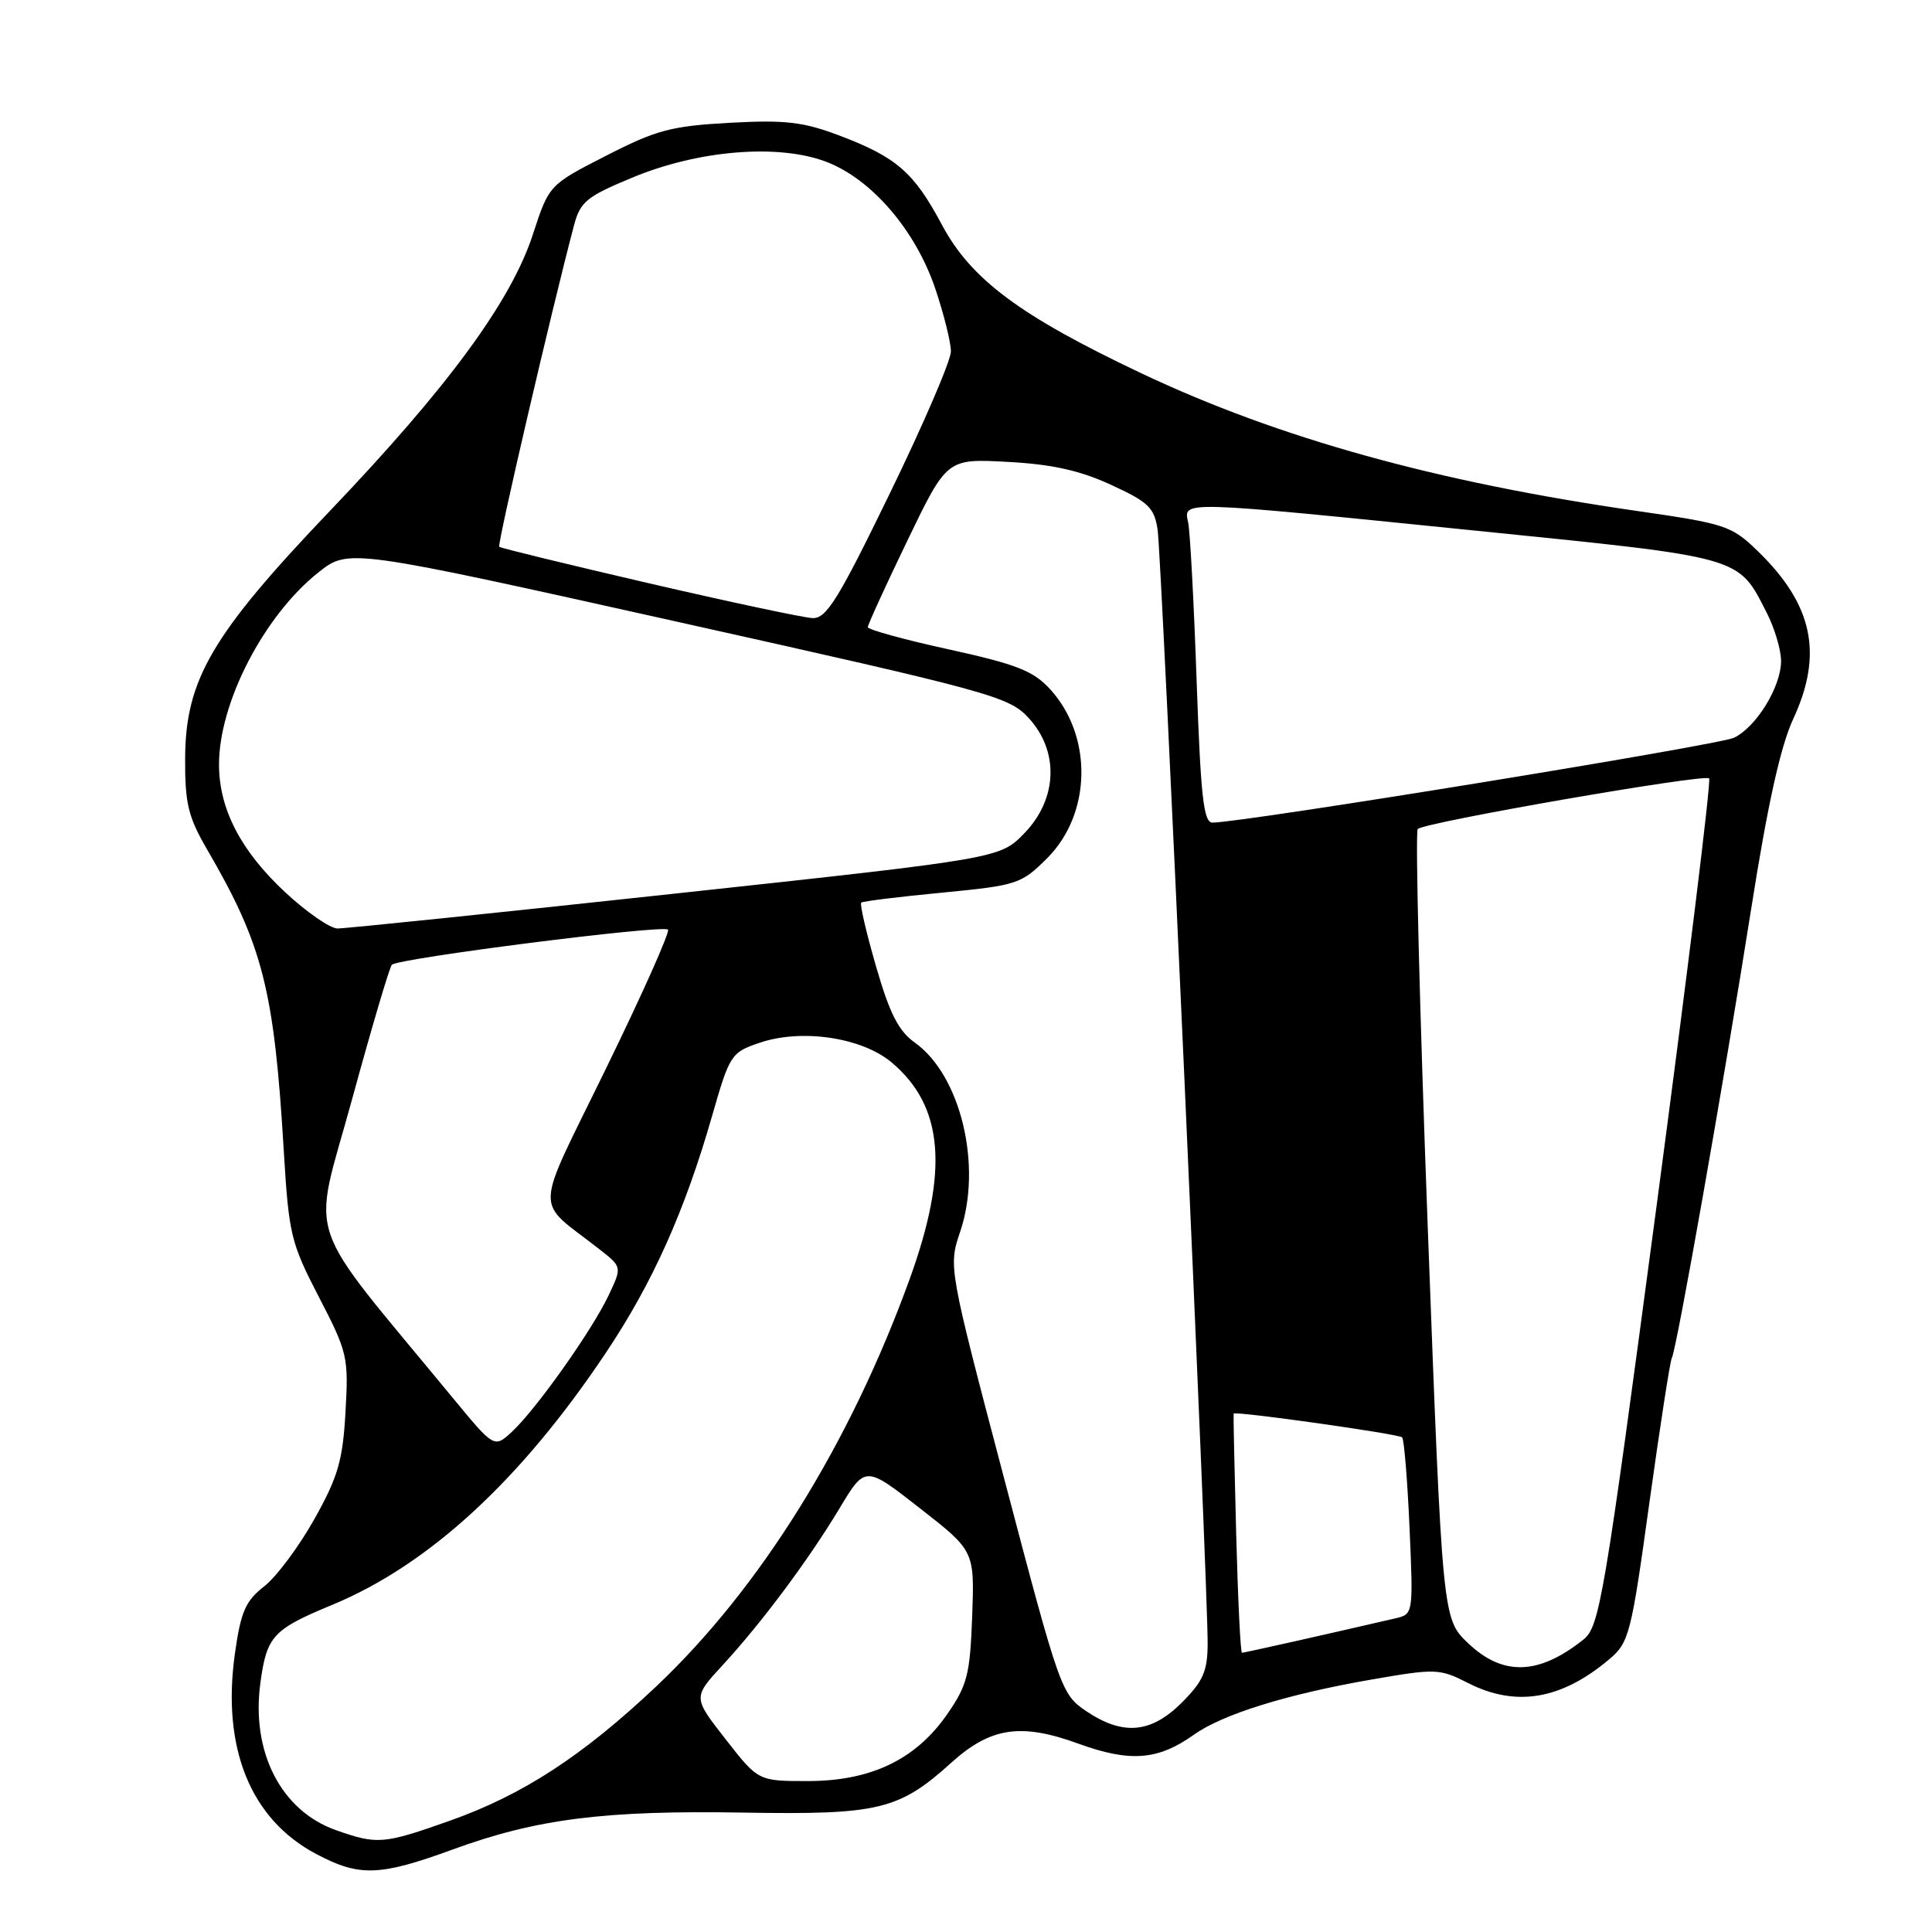 <?xml version="1.0" encoding="UTF-8" standalone="no"?>
<!DOCTYPE svg PUBLIC "-//W3C//DTD SVG 1.1//EN" "http://www.w3.org/Graphics/SVG/1.1/DTD/svg11.dtd" >
<svg xmlns="http://www.w3.org/2000/svg" xmlns:xlink="http://www.w3.org/1999/xlink" version="1.1" viewBox="0 0 256 256">
 <g >
 <path fill="currentColor"
d=" M 59.98 245.07 C 71.11 241.00 80.11 239.86 98.60 240.18 C 116.43 240.48 119.13 239.83 126.07 233.55 C 131.26 228.87 135.29 228.27 142.88 231.04 C 149.73 233.53 153.43 233.25 158.18 229.87 C 162.01 227.14 170.57 224.48 181.78 222.54 C 190.24 221.07 190.75 221.09 194.51 223.00 C 200.85 226.24 206.90 225.22 213.26 219.84 C 215.87 217.63 216.15 216.51 218.56 199.06 C 219.97 188.92 221.30 180.33 221.52 179.96 C 222.13 178.98 228.42 143.36 232.03 120.50 C 234.20 106.70 235.93 98.89 237.59 95.31 C 241.61 86.67 240.24 80.14 232.92 73.03 C 229.43 69.65 228.67 69.40 216.88 67.70 C 190.37 63.88 169.44 58.07 151.27 49.48 C 135.14 41.84 128.66 37.02 124.80 29.77 C 121.09 22.82 118.79 20.82 111.17 17.94 C 106.43 16.15 104.05 15.87 96.69 16.27 C 88.94 16.70 86.97 17.22 80.32 20.63 C 72.75 24.50 72.75 24.50 70.61 31.06 C 67.73 39.91 59.37 51.30 43.77 67.64 C 28.07 84.09 24.58 90.04 24.53 100.50 C 24.50 106.45 24.94 108.25 27.41 112.50 C 34.82 125.22 36.33 131.13 37.60 152.46 C 38.27 163.58 38.53 164.67 42.26 171.87 C 46.05 179.18 46.20 179.82 45.78 187.09 C 45.42 193.53 44.79 195.69 41.66 201.28 C 39.63 204.91 36.64 208.92 35.02 210.19 C 32.53 212.13 31.91 213.55 31.13 219.09 C 29.36 231.61 33.19 241.07 41.91 245.67 C 47.63 248.70 50.28 248.61 59.98 245.07 Z  M 44.50 242.50 C 37.23 239.92 33.24 232.13 34.51 222.94 C 35.35 216.79 36.17 215.90 44.00 212.66 C 56.83 207.35 69.01 196.13 80.31 179.21 C 86.47 169.99 90.72 160.52 94.34 147.92 C 96.68 139.75 96.87 139.46 100.63 138.18 C 106.21 136.27 114.20 137.46 118.15 140.78 C 125.03 146.57 125.75 155.07 120.55 169.44 C 112.63 191.32 100.71 210.48 86.91 223.50 C 77.20 232.66 69.28 237.82 59.68 241.23 C 50.79 244.38 50.00 244.44 44.50 242.50 Z  M 96.15 230.46 C 91.82 224.92 91.82 224.92 95.69 220.71 C 100.92 215.04 107.13 206.71 111.25 199.85 C 114.65 194.19 114.65 194.19 121.89 199.85 C 129.13 205.50 129.13 205.50 128.82 214.17 C 128.53 221.91 128.18 223.29 125.49 227.17 C 121.31 233.17 115.40 236.00 107.02 236.00 C 100.47 236.00 100.47 236.00 96.15 230.46 Z  M 143.94 226.74 C 140.64 224.52 140.43 223.92 133.12 196.16 C 125.66 167.84 125.66 167.84 127.24 163.17 C 130.18 154.44 127.30 142.49 121.23 138.16 C 119.06 136.62 117.88 134.30 116.08 128.05 C 114.79 123.59 113.90 119.79 114.12 119.60 C 114.33 119.42 119.15 118.82 124.84 118.28 C 134.82 117.31 135.31 117.15 138.77 113.70 C 144.64 107.82 144.82 97.53 139.15 91.33 C 136.92 88.89 134.73 88.03 125.74 86.05 C 119.83 84.76 115.00 83.43 114.99 83.10 C 114.99 82.77 117.35 77.61 120.23 71.64 C 125.47 60.77 125.47 60.77 133.48 61.20 C 139.34 61.51 143.04 62.32 147.19 64.23 C 152.16 66.51 152.94 67.25 153.39 70.17 C 153.92 73.67 160.07 210.34 160.02 217.85 C 160.00 221.45 159.41 222.79 156.60 225.60 C 152.52 229.68 148.80 230.01 143.94 226.74 Z  M 194.55 217.75 C 191.13 214.50 191.13 214.50 189.18 162.50 C 188.11 133.90 187.51 110.21 187.86 109.85 C 188.73 108.96 225.84 102.51 226.47 103.14 C 226.75 103.42 223.63 128.79 219.54 159.53 C 212.53 212.14 211.96 215.53 209.80 217.26 C 203.89 221.97 199.15 222.12 194.55 217.75 Z  M 163.80 203.25 C 163.57 194.59 163.42 187.42 163.46 187.31 C 163.62 186.94 185.34 190.00 185.79 190.46 C 186.05 190.72 186.49 196.09 186.77 202.41 C 187.27 213.87 187.27 213.89 184.89 214.44 C 175.19 216.69 164.86 219.00 164.57 219.00 C 164.37 219.00 164.03 211.91 163.80 203.25 Z  M 59.99 185.22 C 39.88 160.81 41.34 165.09 46.61 145.81 C 49.21 136.29 51.60 128.20 51.92 127.84 C 52.67 126.99 87.84 122.51 88.51 123.18 C 88.80 123.46 85.12 131.71 80.34 141.50 C 70.61 161.47 70.71 158.69 79.46 165.56 C 82.43 167.88 82.43 167.88 80.62 171.69 C 78.39 176.37 71.05 186.72 67.85 189.70 C 65.49 191.89 65.49 191.89 59.99 185.22 Z  M 37.81 118.25 C 31.93 112.78 29.05 107.25 29.02 101.38 C 28.98 93.17 34.96 81.58 42.20 75.84 C 46.19 72.68 46.19 72.68 89.85 82.41 C 131.18 91.62 133.65 92.29 136.25 95.08 C 140.36 99.49 140.15 105.84 135.75 110.39 C 132.50 113.75 132.50 113.75 89.50 118.40 C 65.85 120.96 45.69 123.04 44.71 123.03 C 43.72 123.01 40.62 120.86 37.81 118.25 Z  M 158.56 90.25 C 158.20 79.94 157.70 70.49 157.44 69.25 C 156.82 66.33 155.94 66.30 195.69 70.33 C 231.13 73.92 230.26 73.67 234.11 81.21 C 235.15 83.25 236.00 86.12 236.00 87.59 C 236.00 90.98 232.76 96.29 229.78 97.75 C 227.82 98.72 164.64 109.00 160.65 109.00 C 159.48 109.00 159.10 105.54 158.56 90.25 Z  M 86.00 77.29 C 75.28 74.80 66.34 72.63 66.15 72.45 C 65.86 72.18 73.04 41.29 76.04 29.93 C 76.88 26.73 77.68 26.07 83.74 23.55 C 92.55 19.88 103.13 19.02 109.49 21.44 C 115.50 23.74 121.31 30.50 123.93 38.25 C 125.07 41.63 126.00 45.37 126.00 46.57 C 126.00 47.76 122.36 56.23 117.91 65.37 C 111.06 79.47 109.50 81.98 107.66 81.90 C 106.47 81.85 96.72 79.77 86.00 77.29 Z "/>
</g>
</svg>